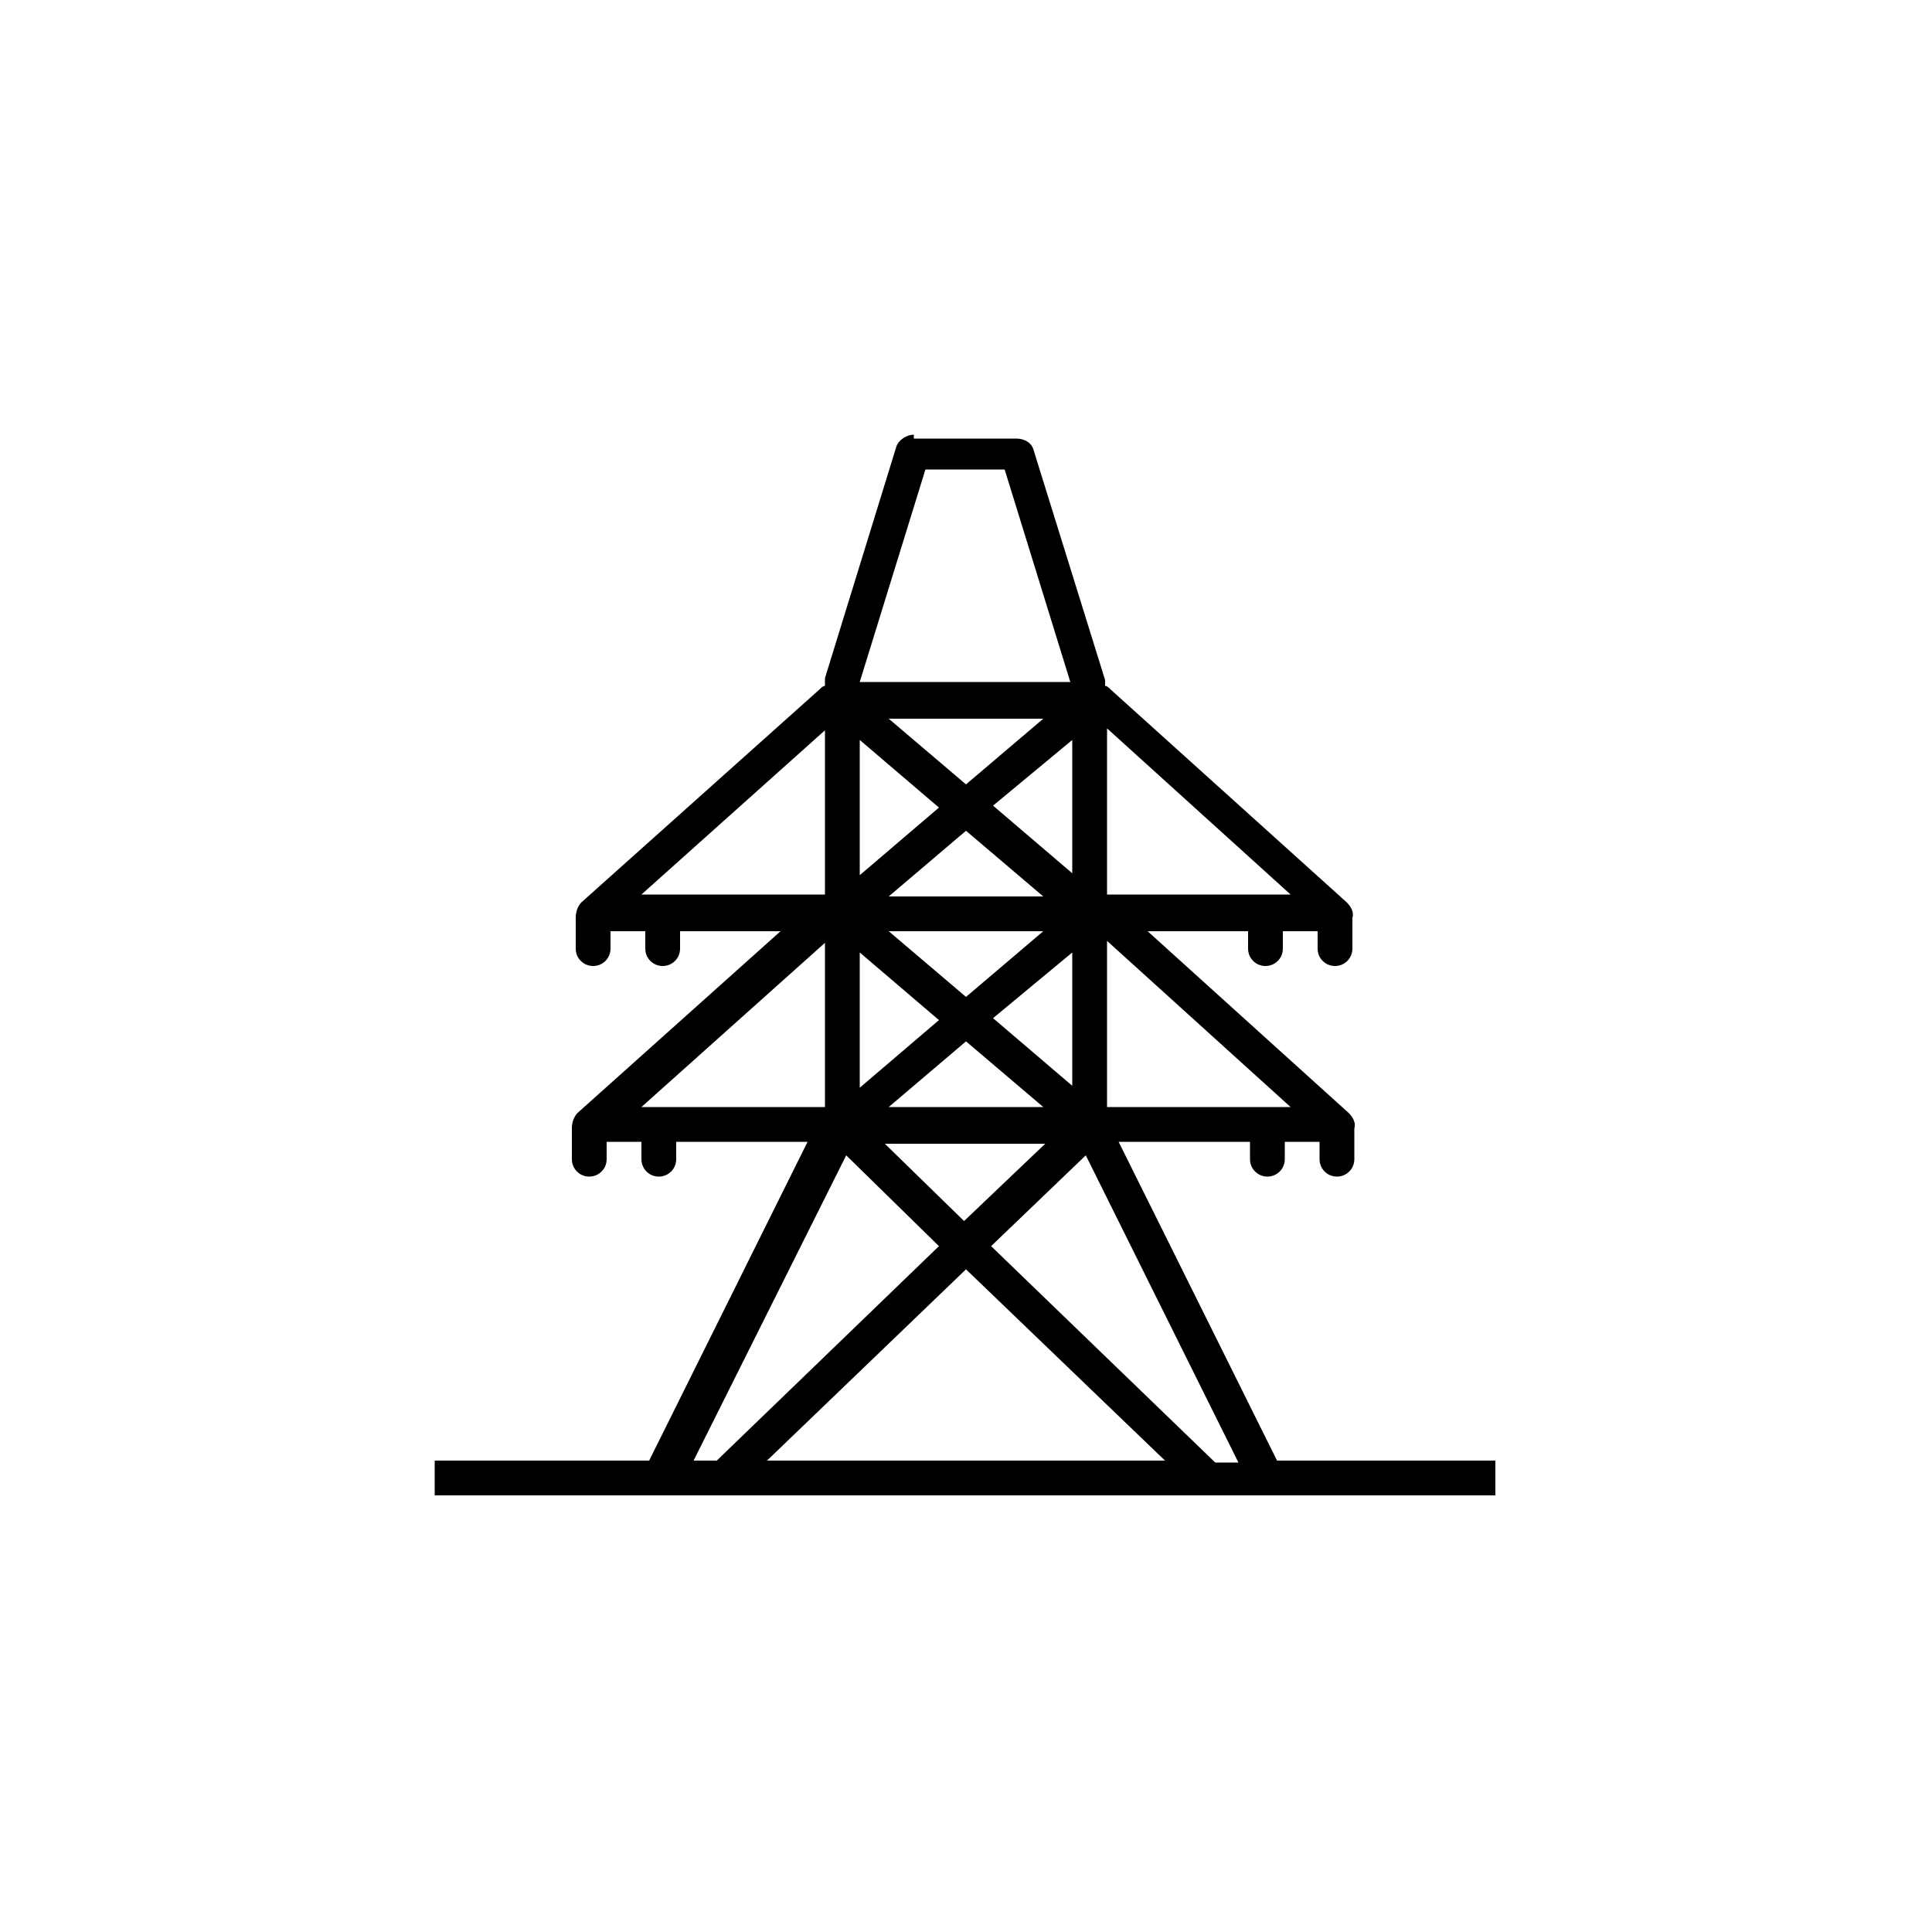 <?xml version="1.0" encoding="utf-8"?>
<!-- Generator: Adobe Illustrator 19.1.0, SVG Export Plug-In . SVG Version: 6.00 Build 0)  -->
<svg version="1.1"
	 id="Capa_1" xmlns:svg="http://www.w3.org/2000/svg" xmlns:dc="http://purl.org/dc/elements/1.1/" xmlns:cc="http://creativecommons.org/ns#" xmlns:inkscape="http://www.inkscape.org/namespaces/inkscape" xmlns:rdf="http://www.w3.org/1999/02/22-rdf-syntax-ns#" xmlns:sodipodi="http://sodipodi.sourceforge.net/DTD/sodipodi-0.dtd"
	 xmlns="http://www.w3.org/2000/svg" xmlns:xlink="http://www.w3.org/1999/xlink" x="0px" y="0px" viewBox="-12 -40 100 100"
	 style="enable-background:new -12 -40 100 100;" xml:space="preserve">
<path d="M35.3-17.5c-0.4,0-0.8,0.3-0.9,0.6L30.7-4.9c0,0.1,0,0.2,0,0.3v0.1c-0.1,0-0.2,0.1-0.3,0.2l-12.3,11
	c-0.2,0.2-0.3,0.5-0.3,0.8c0,0,0,0.1,0,0.1v1.5c0,0.5,0.4,0.9,0.9,0.9s0.9-0.4,0.9-0.9c0,0,0,0,0,0V8.2h1.8v0.9
	c0,0.5,0.4,0.9,0.9,0.9s0.9-0.4,0.9-0.9c0,0,0,0,0,0V8.2h5h0.2l-10.5,9.4c-0.2,0.2-0.3,0.5-0.3,0.8c0,0,0,0.1,0,0.1v1.5
	c0,0.5,0.4,0.9,0.9,0.9s0.9-0.4,0.9-0.9c0,0,0,0,0,0v-0.9h1.8v0.9c0,0.5,0.4,0.9,0.9,0.9s0.9-0.4,0.9-0.9c0,0,0,0,0,0v-0.9h6.8
	l-8.2,16.5H10.5v1.8h15.3l0,0l0,0h24.3l0,0l0,0h15.3v-1.8H54.1l-8.2-16.5h6.8v0.9c0,0.5,0.4,0.9,0.9,0.9c0.5,0,0.9-0.4,0.9-0.9
	c0,0,0,0,0,0v-0.9h1.8v0.9c0,0.5,0.4,0.9,0.9,0.9c0.5,0,0.9-0.4,0.9-0.9c0,0,0,0,0,0v-1.5c0,0,0-0.1,0-0.1c0.1-0.3-0.1-0.6-0.3-0.8
	L47.4,8.2h0.2h5v0.9c0,0.5,0.4,0.9,0.9,0.9c0.5,0,0.9-0.4,0.9-0.9c0,0,0,0,0,0V8.2h1.8v0.9c0,0.5,0.4,0.9,0.9,0.9
	c0.5,0,0.9-0.4,0.9-0.9c0,0,0,0,0,0V7.6c0,0,0-0.1,0-0.1c0.1-0.3-0.1-0.6-0.3-0.8l-12.2-11c-0.1-0.1-0.2-0.2-0.3-0.2v0
	c0-0.1,0-0.2,0-0.3l-3.7-11.9c-0.1-0.4-0.5-0.6-0.9-0.6H35.3z M35.9-15.7h4.1l3.4,11H32.5L35.9-15.7z M34-2.8h8l-4,3.4L34-2.8z
	 M45.3-2.3l9.5,8.6h-7.2h-2.3V-2.3z M30.7-2.2v8.5h-2.3h-7.2L30.7-2.2L30.7-2.2z M32.5-1.7l4.1,3.5l-4.1,3.5V-1.7z M43.5-1.7v6.9
	l-4.1-3.5L43.5-1.7L43.5-1.7z M38,3l4,3.4h-8L38,3L38,3z M34,8.2h8l-4,3.4L34,8.2z M45.3,8.7l9.5,8.6h-9.5
	C45.3,17.3,45.3,8.7,45.3,8.7z M30.7,8.8v8.5h-9.5L30.7,8.8L30.7,8.8z M32.5,9.3l4.1,3.5l-4.1,3.5V9.3L32.5,9.3z M43.5,9.3v6.9
	l-4.1-3.5L43.5,9.3L43.5,9.3z M38,13.9l4,3.4h-8L38,13.9z M33.8,19.2h8.3l-4.2,4L33.8,19.2z M44.2,19.8l7.9,15.9h-1.2L39.3,24.5
	C39.3,24.5,44.2,19.8,44.2,19.8z M31.8,19.8l4.8,4.7L25.1,35.6h-1.2L31.8,19.8z M38,25.7l10.3,9.9H27.7L38,25.7z"/>
</svg>
